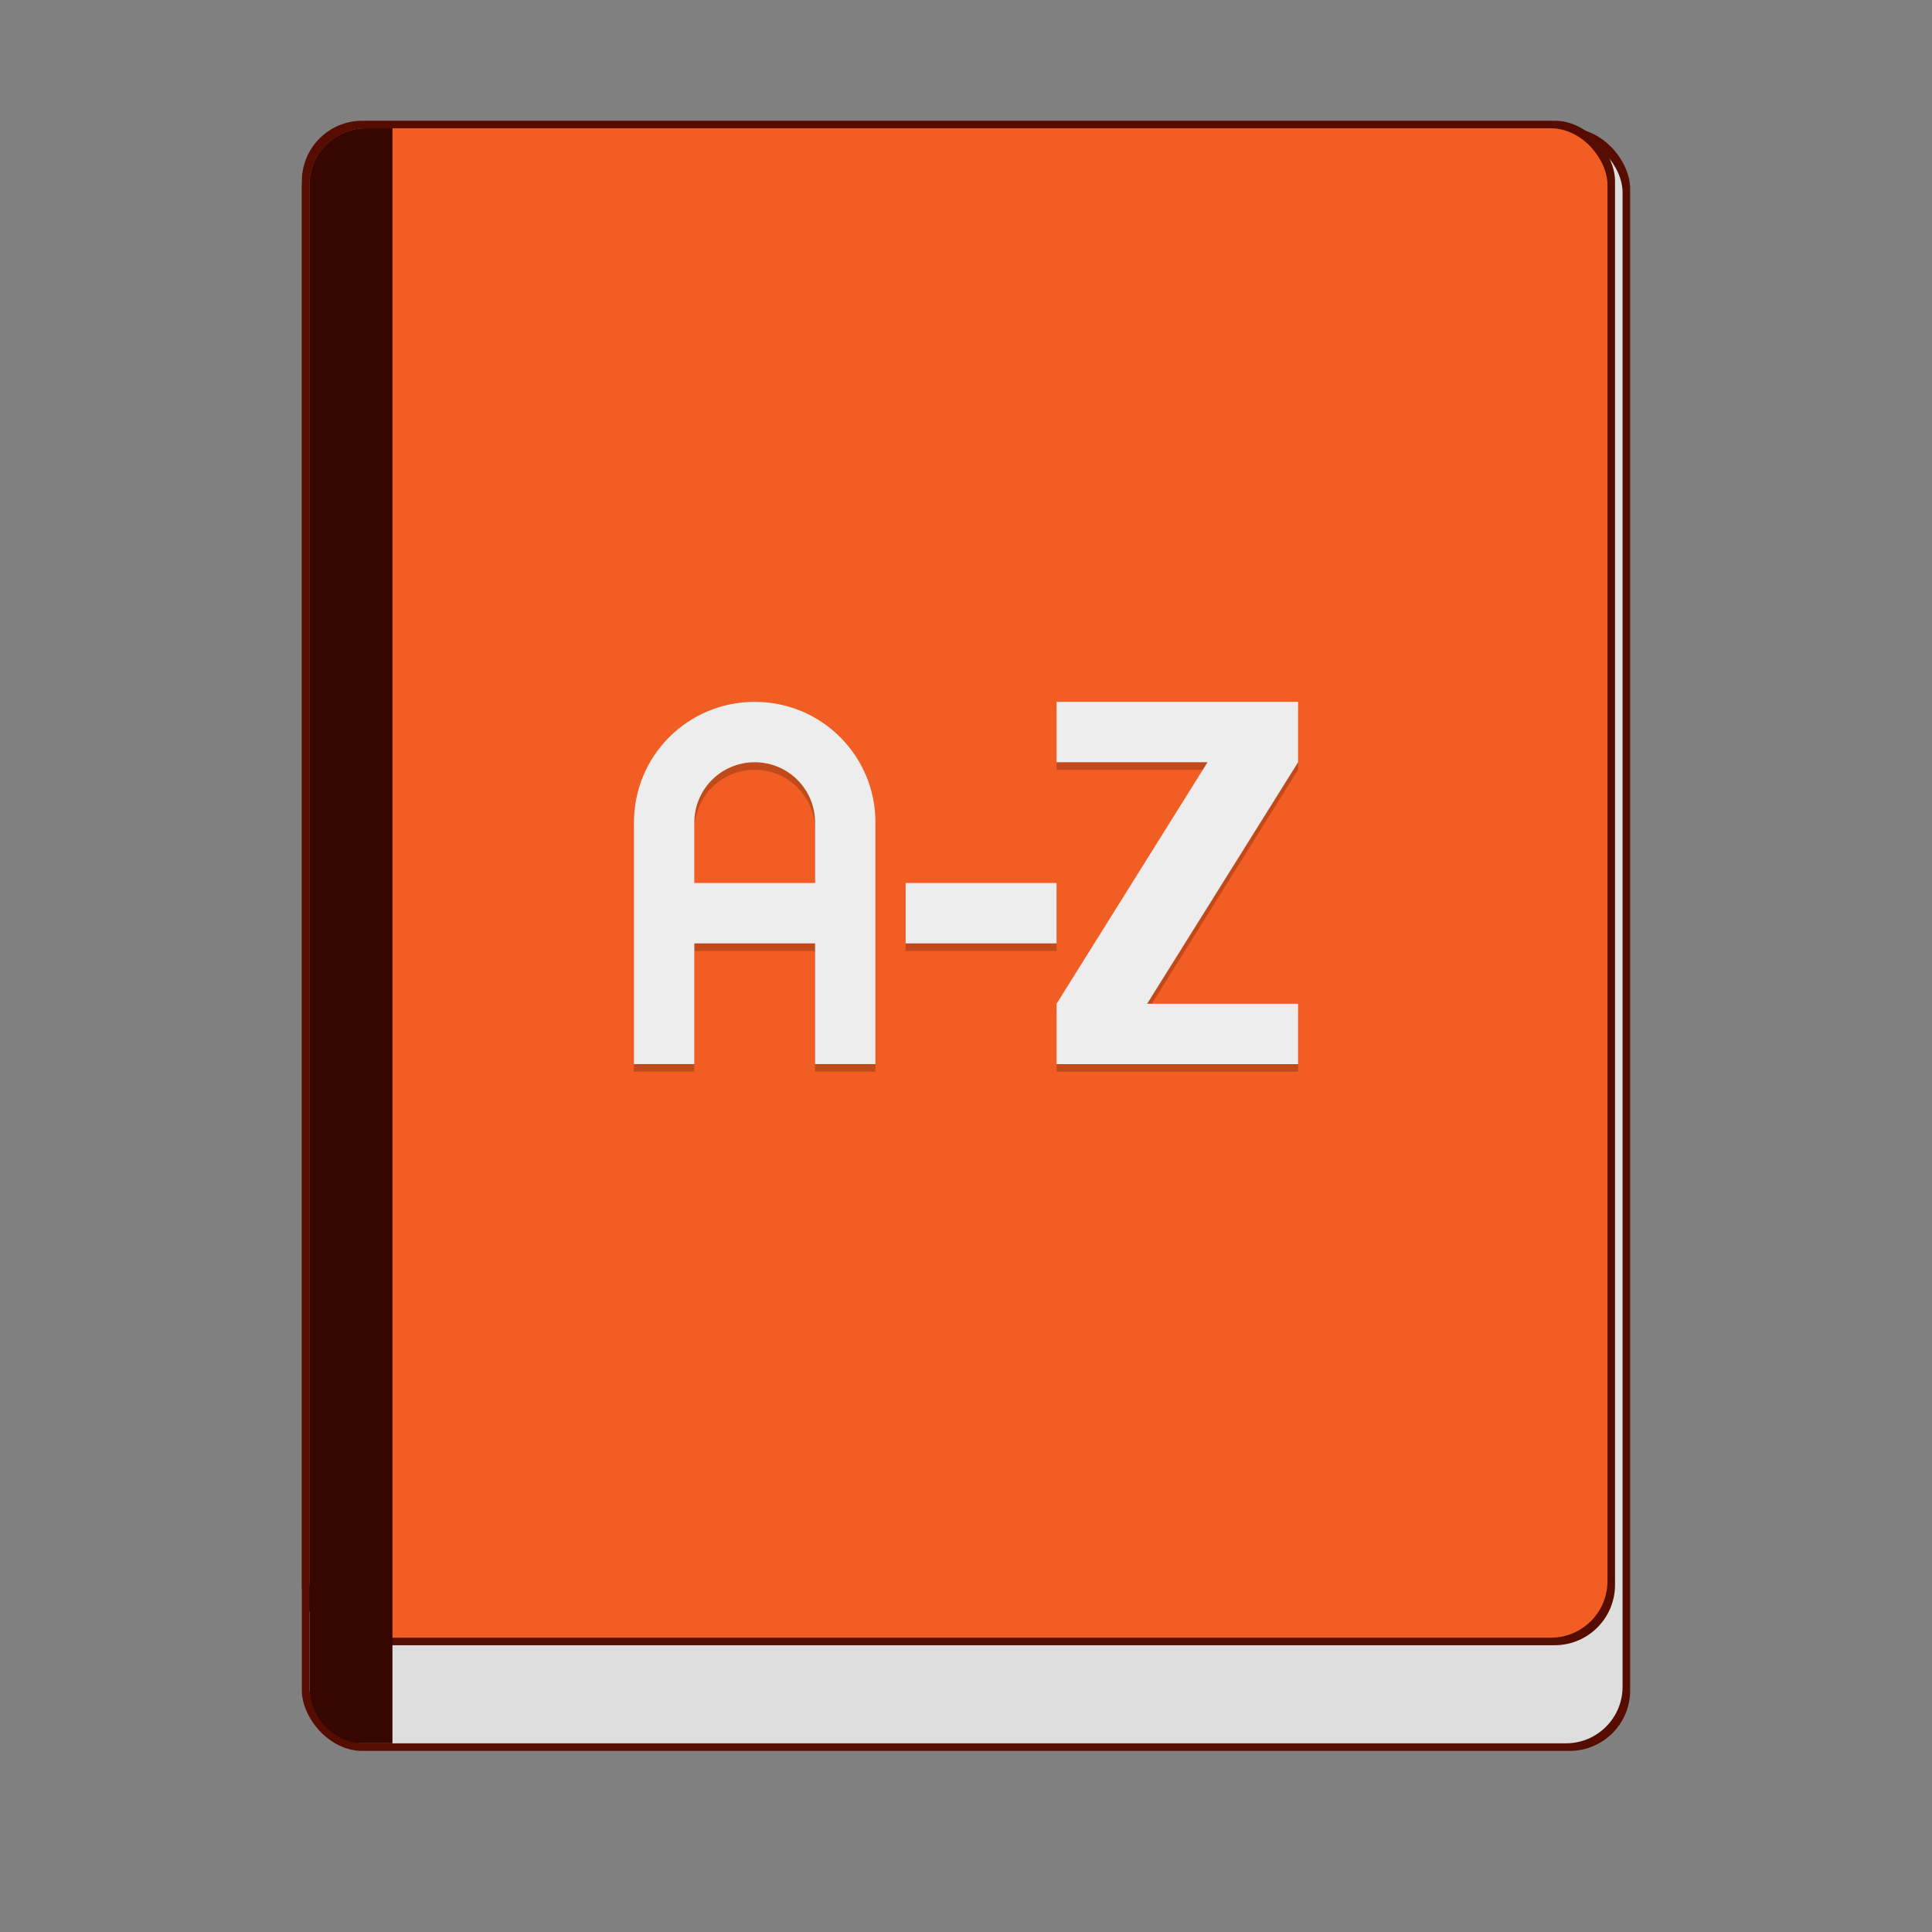 <?xml version="1.0" encoding="UTF-8" standalone="no"?>
<!-- Created with Inkscape (http://www.inkscape.org/) -->

<svg
   width="256"
   height="256"
   viewBox="0 0 67.733 67.733"
   version="1.1"
   id="svg5"
   inkscape:version="1.2 (dc2aedaf03, 2022-05-15)"
   sodipodi:docname="accessories-dictionary.svg"
   xmlns:inkscape="http://www.inkscape.org/namespaces/inkscape"
   xmlns:sodipodi="http://sodipodi.sourceforge.net/DTD/sodipodi-0.dtd"
   xmlns="http://www.w3.org/2000/svg"
   xmlns:svg="http://www.w3.org/2000/svg">
  <rect x="0" y="0" width="67.733" height="67.733" fill="#808080" stroke="none"/>
  <sodipodi:namedview
     id="namedview7"
     pagecolor="#ffffff"
     bordercolor="#666666"
     borderopacity="1.0"
     inkscape:pageshadow="2"
     inkscape:pageopacity="0.0"
     inkscape:pagecheckerboard="0"
     inkscape:document-units="px"
     showgrid="false"
     units="px"
     height="48px"
     inkscape:zoom="1"
     inkscape:cx="73.5"
     inkscape:cy="184"
     inkscape:window-width="1920"
     inkscape:window-height="1011"
     inkscape:window-x="0"
     inkscape:window-y="0"
     inkscape:window-maximized="1"
     inkscape:current-layer="svg5"
     inkscape:showpageshadow="2"
     inkscape:deskcolor="#d1d1d1"
     showguides="false" />
  <defs
     id="defs2" />
  <rect
     style="opacity:1;fill:#560c00;fill-opacity:1;stroke-width:0.265"
     id="rect845"
     width="46.567"
     height="56.885"
     x="10.583"
     y="4.498"
     ry="2.117" />
  <rect
     style="opacity:1;fill:#dedede;fill-opacity:1;stroke-width:0.529;stroke-linecap:round"
     id="rect1223"
     width="46.037"
     height="56.356"
     x="10.848"
     y="4.762"
     ry="1.984" />
  <rect
     style="fill:#560c00;fill-opacity:1;stroke-width:0.529;stroke-linecap:round;stroke-linejoin:round"
     id="rect1198"
     width="46.037"
     height="53.446"
     x="10.583"
     y="4.233"
     ry="2.117" />
  <rect
     style="opacity:1;fill:#f15d22;fill-opacity:1;stroke-width:0.265"
     id="rect1249"
     width="45.508"
     height="52.917"
     x="10.848"
     y="4.498"
     ry="1.984" />
  <path
     d="m 26.458,24.871 c -2.345,0 -4.233,1.888 -4.233,4.233 v 8.467 h 2.117 v -4.233 h 4.233 v 4.233 h 2.117 v -8.467 c 0,-2.345 -1.888,-4.233 -4.233,-4.233 z m 0,2.117 c 1.173,0 2.117,0.944 2.117,2.117 v 2.117 h -4.233 v -2.117 c 0,-1.173 0.944,-2.117 2.117,-2.117 z M 37.042,24.871 V 26.988 h 5.292 l -5.292,8.467 v 2.117 h 8.467 V 35.454 H 40.217 L 45.508,26.988 v -2.117 h -2.117 z m -5.292,6.35 h 5.292 v 2.117 h -5.292 z"
     style="opacity:0.2;fill:#000000;fill-opacity:1;stroke-width:0.529"
     id="path6387" />
  <path
     d="m 26.458,24.606 c -2.345,0 -4.233,1.888 -4.233,4.233 v 8.467 h 2.117 v -4.233 h 4.233 v 4.233 h 2.117 v -8.467 c 0,-2.345 -1.888,-4.233 -4.233,-4.233 z m 0,2.117 c 1.173,0 2.117,0.944 2.117,2.117 v 2.117 h -4.233 v -2.117 c 0,-1.173 0.944,-2.117 2.117,-2.117 z M 37.042,24.606 v 2.117 h 5.292 l -5.292,8.467 v 2.117 h 8.467 v -2.117 h -5.292 l 5.292,-8.467 V 24.606 h -2.117 z m -5.292,6.35 h 5.292 v 2.117 h -5.292 z"
     id="path1102"
     style="fill:#ededed;fill-opacity:1;stroke-width:0.529"
     sodipodi:nodetypes="ssccccccssssccssccccccccccccccccc" />
  <path
     d="M 12.832,4.498 C 11.735,4.496 10.846,5.385 10.848,6.482 V 59.134 c 0,1.099 0.886,2.023 1.984,1.984 h 0.926 V 4.498 Z"
     style="fill:#350700;stroke-width:0.265;fill-opacity:1"
     id="path17093" />
</svg>
